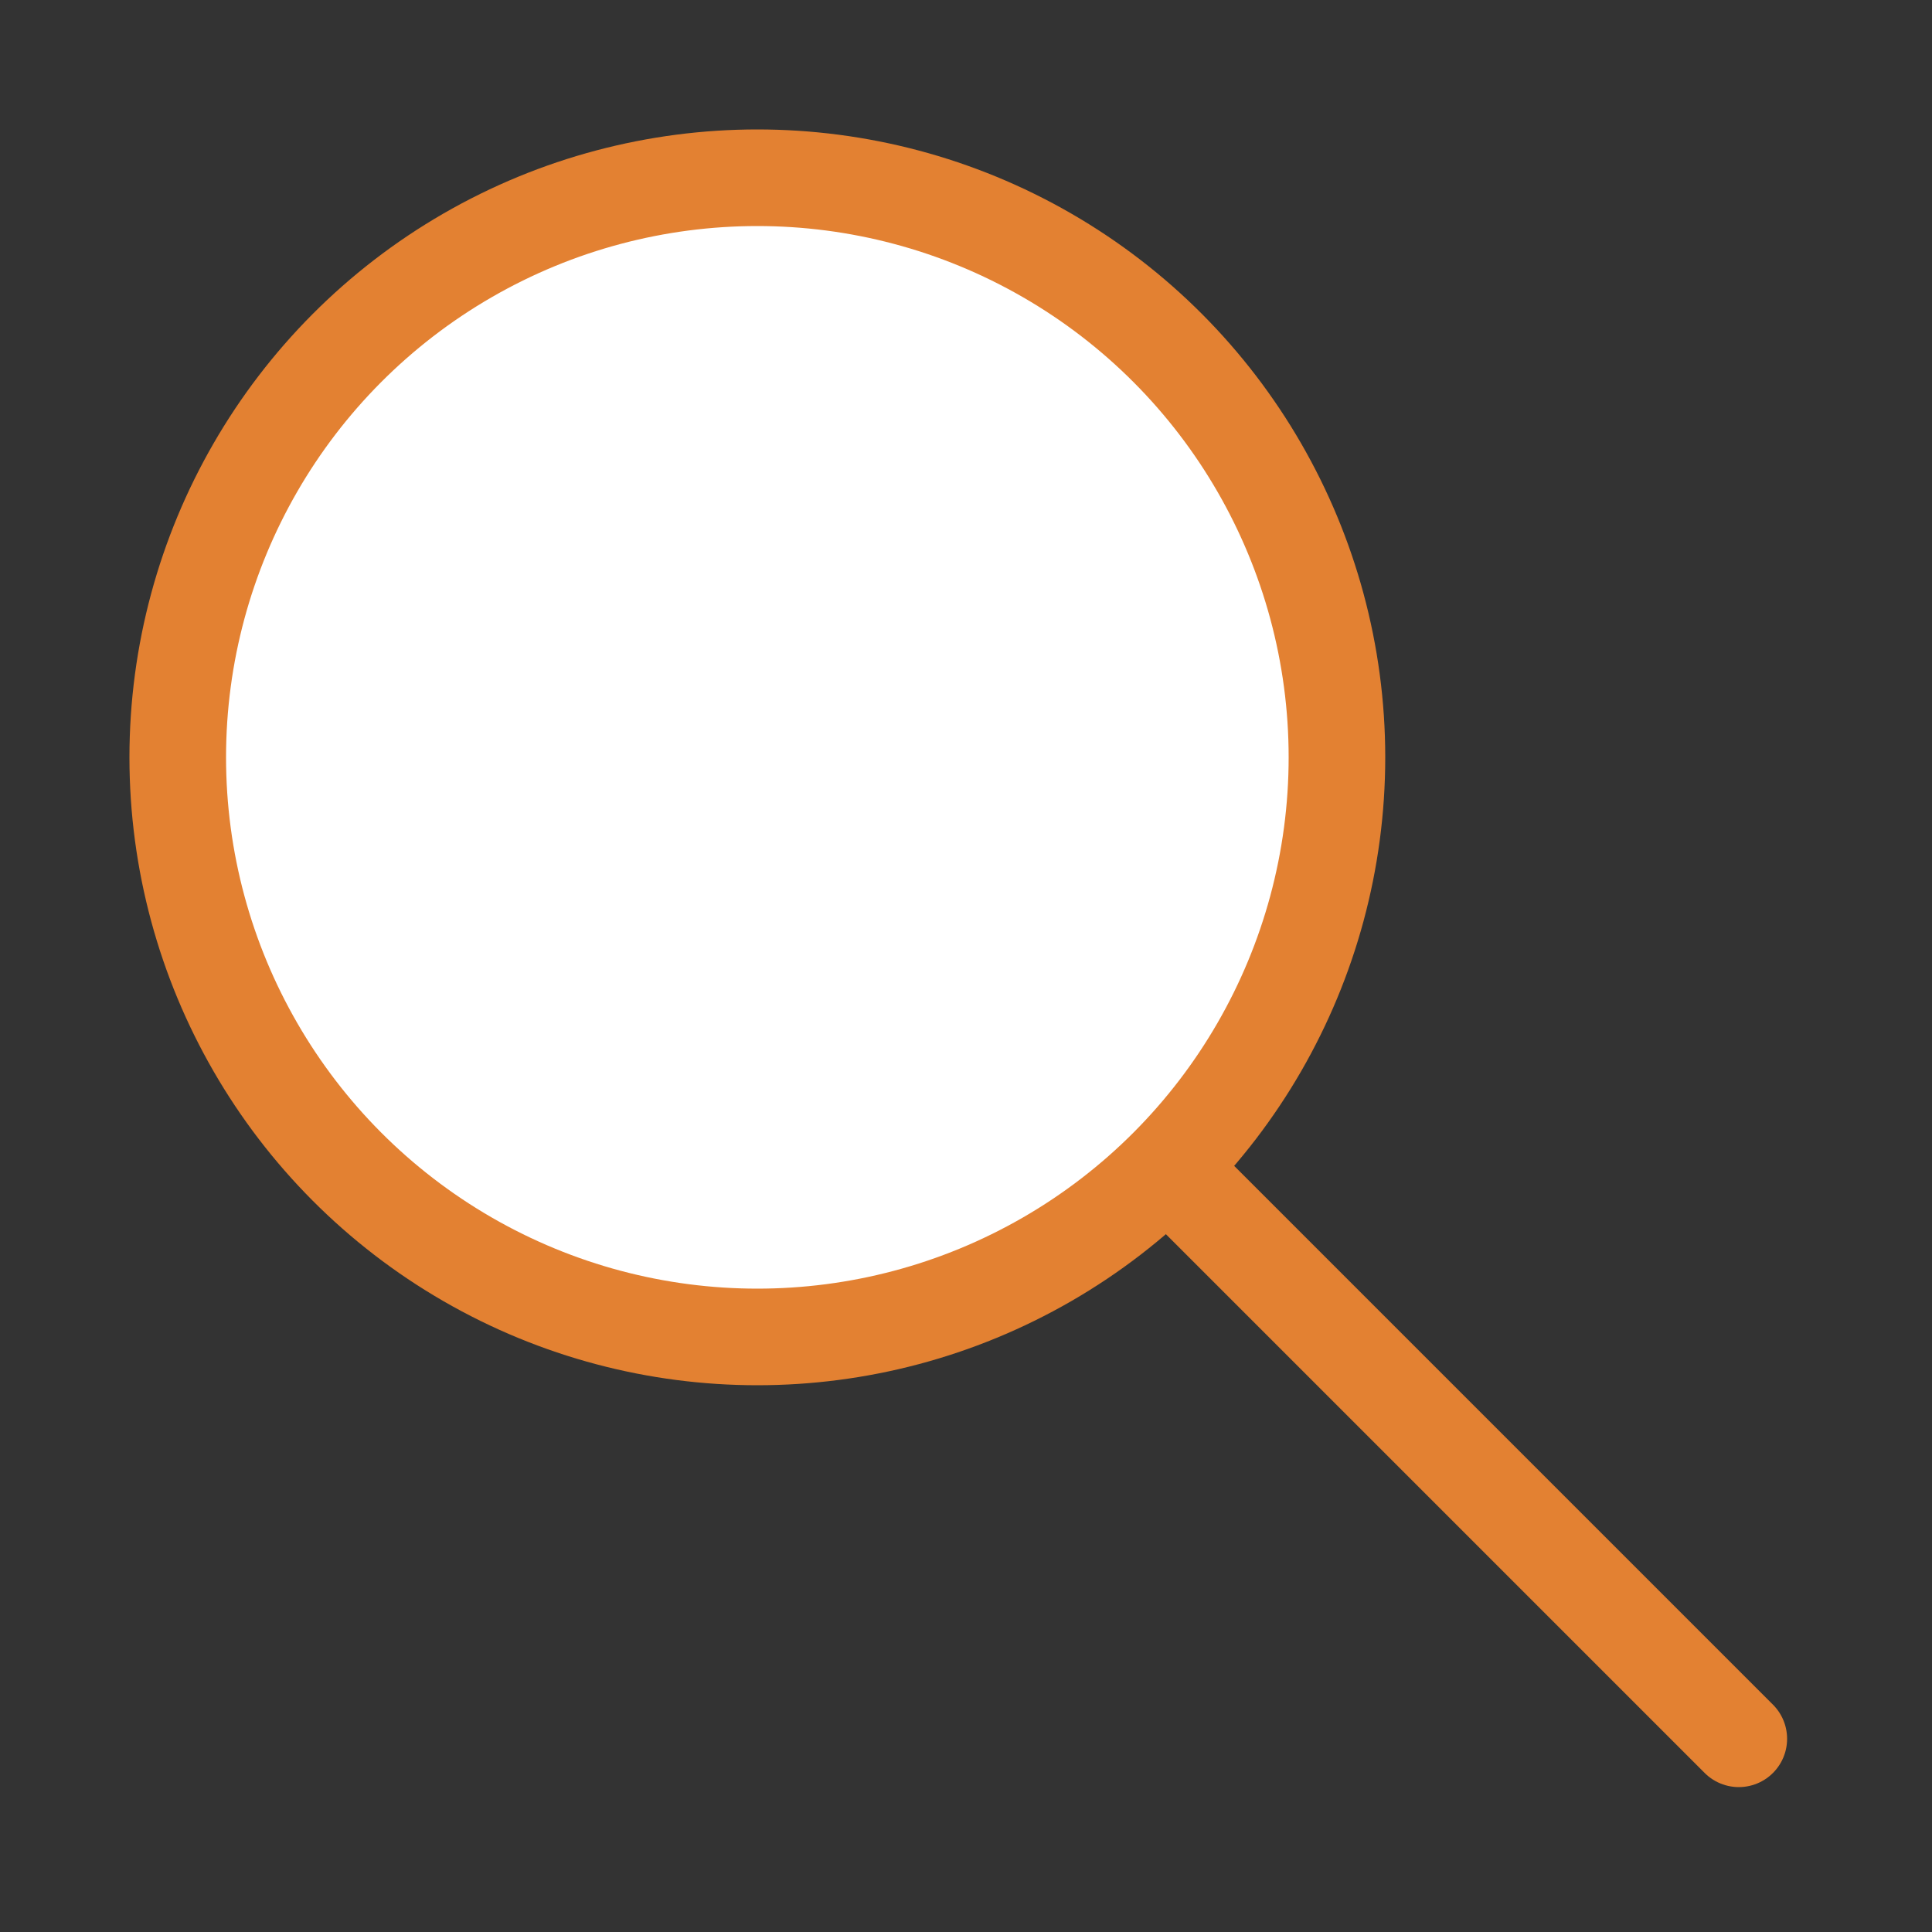 <?xml version="1.0" encoding="utf-8"?>
<!-- Generator: Adobe Illustrator 17.1.0, SVG Export Plug-In . SVG Version: 6.00 Build 0)  -->
<!DOCTYPE svg PUBLIC "-//W3C//DTD SVG 1.1//EN" "http://www.w3.org/Graphics/SVG/1.1/DTD/svg11.dtd">
<svg version="1.1" xmlns="http://www.w3.org/2000/svg" xmlns:xlink="http://www.w3.org/1999/xlink" x="0px" y="0px"
	 viewBox="0 0 100 100" enable-background="new 0 0 100 100" xml:space="preserve">

<rect x="0" y="0" width="100" height="100" fill="#333333" stroke="none"/>

<g id="Calque_10">
	<line stroke="#E38132" stroke-width="5" stroke-linecap="round" stroke-miterlimit="10" x1="90" y1="90" x2="43.1" y2="43.1"/>
	
		<circle fill="#FFFFFF" stroke="#E38132" stroke-width="5" stroke-linecap="round" stroke-miterlimit="10" cx="39.2" cy="39.2" r="30"/>
</g>

</svg>
